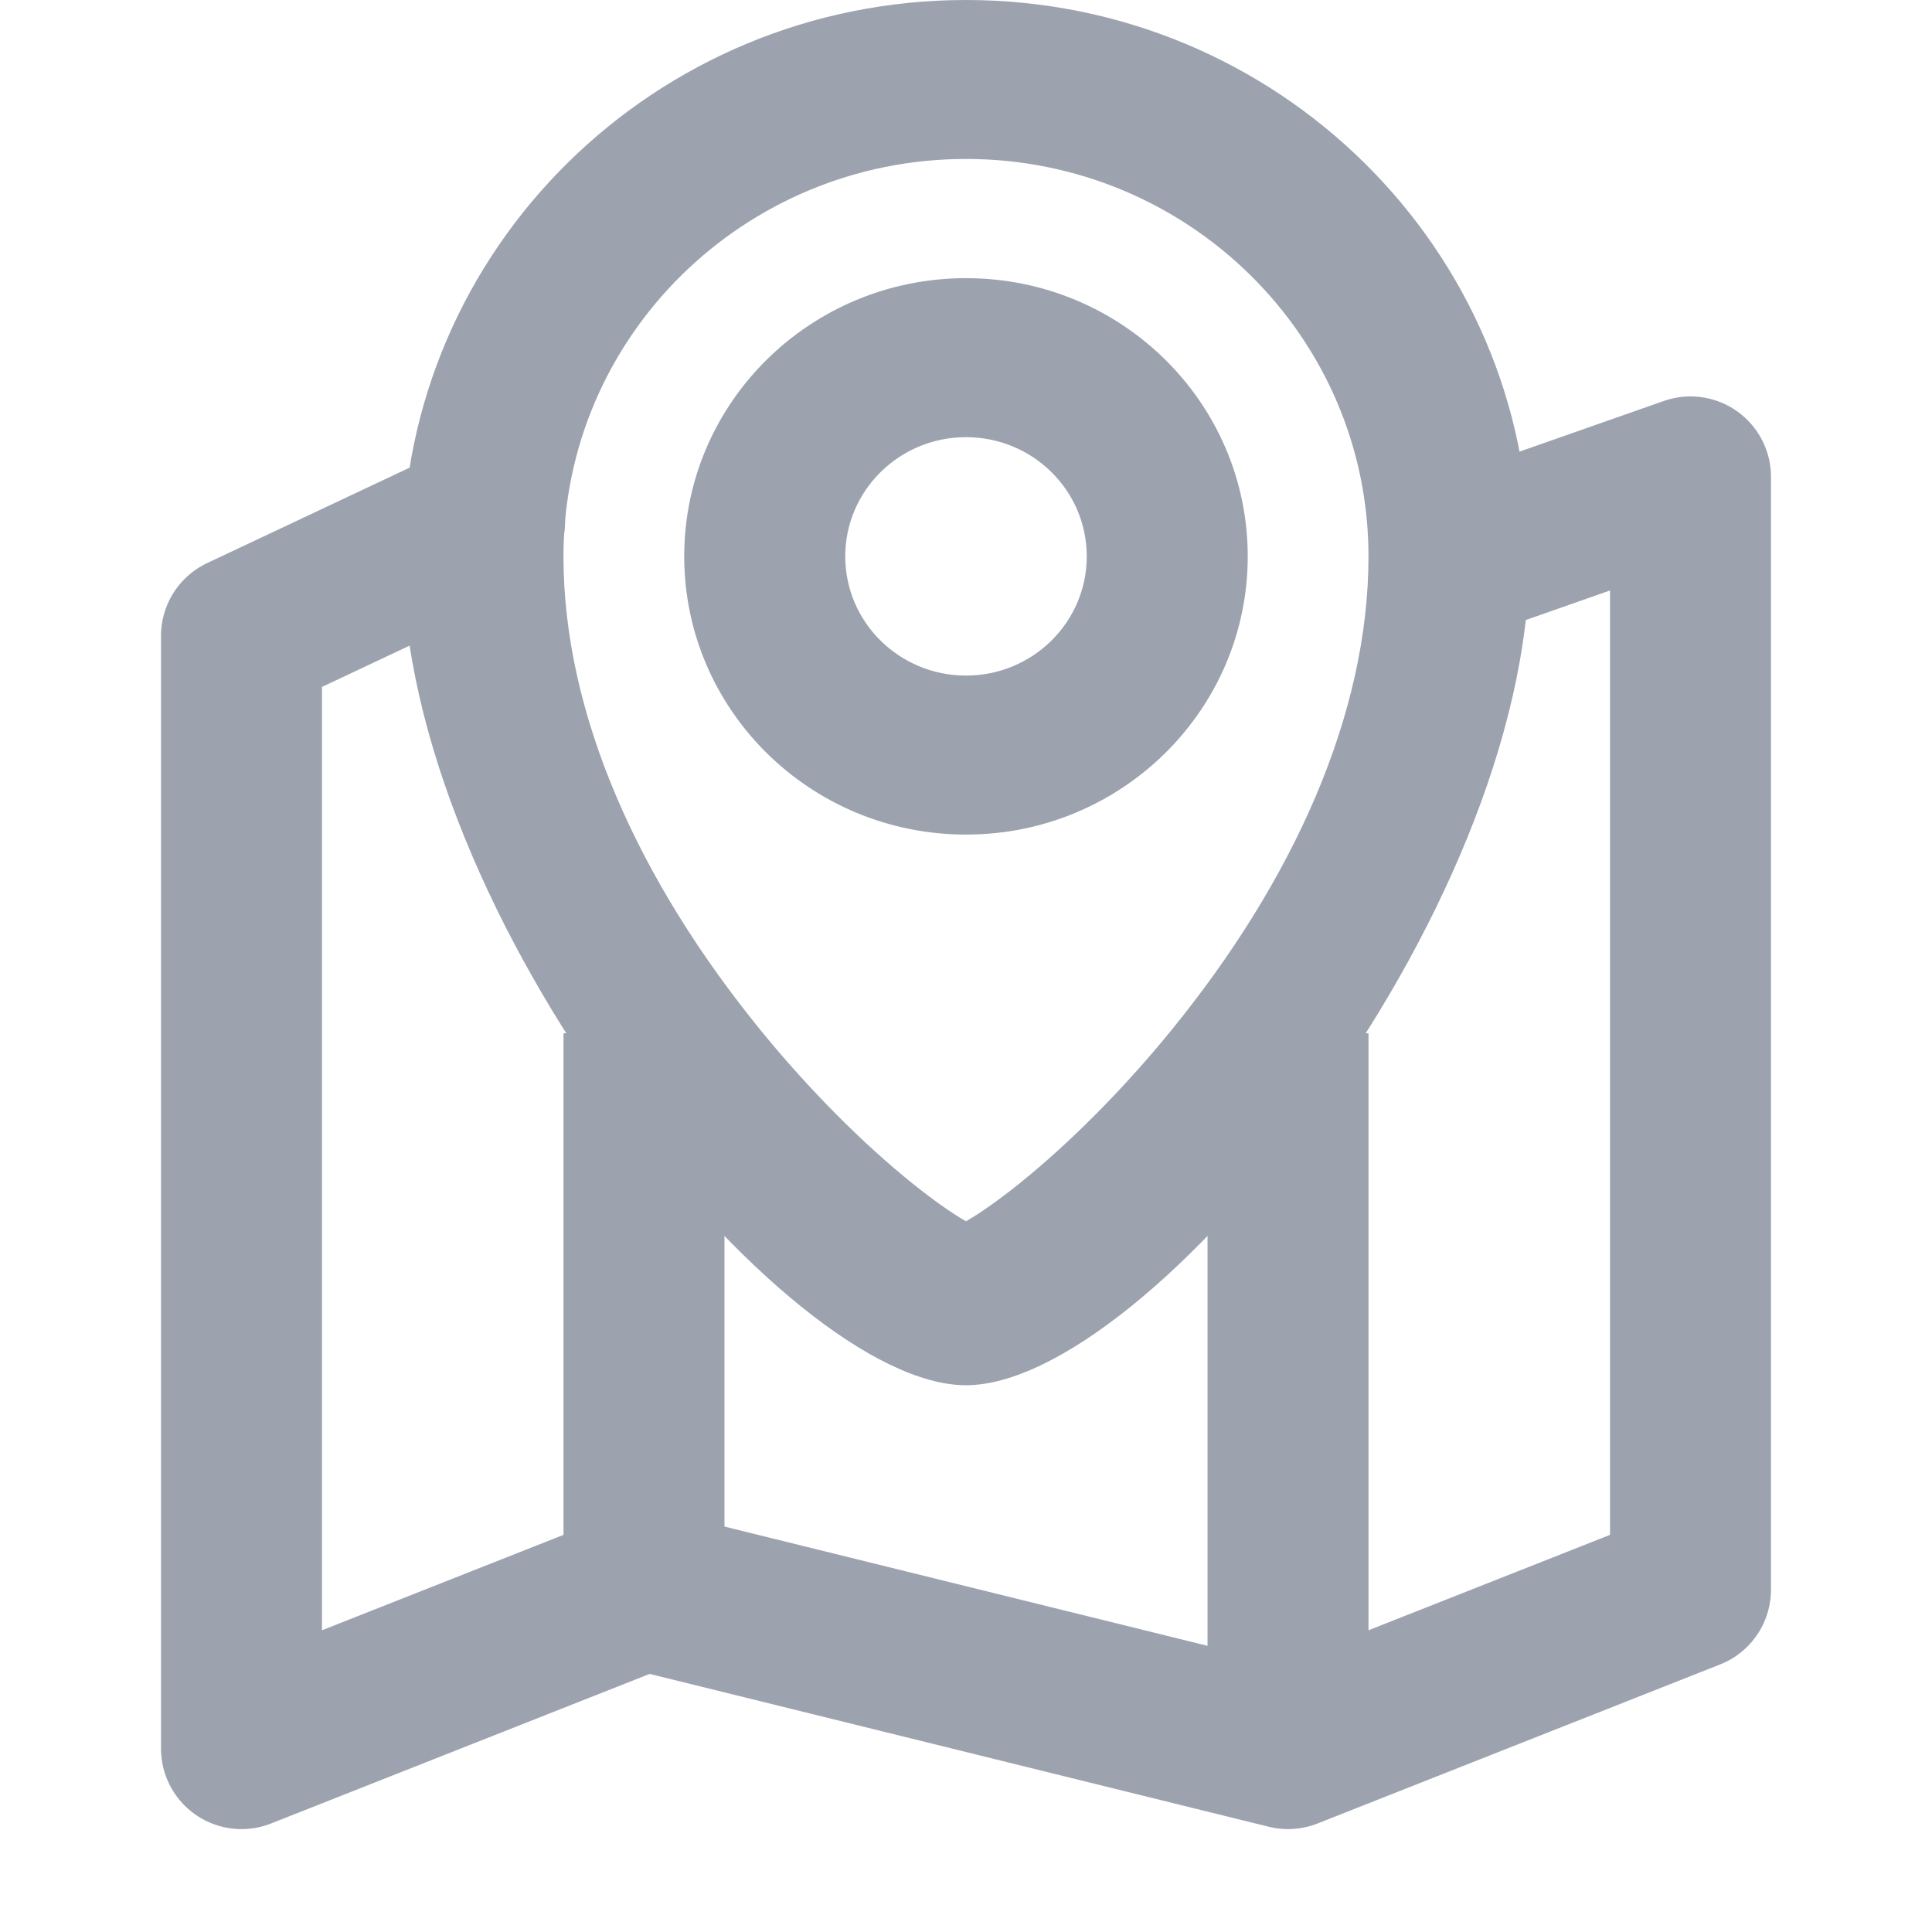 <?xml version="1.0" encoding="UTF-8" standalone="no"?>
<svg width="40" height="40" viewBox="0 0 40 40" fill="none" xmlns="http://www.w3.org/2000/svg">
<path d="M30.361 11.502L35 9.874V32.911L26.667 36.203L13.333 32.911L5 36.203V13.165L10.033 10.793" stroke="#9CA3AF" stroke-width="3.333" stroke-linecap="round" stroke-linejoin="round"/>
<path d="M26.667 21.393V35.38" stroke="#9CA3AF" stroke-width="3.333"/>
<path d="M13.333 21.393V32.912" stroke="#9CA3AF" stroke-width="3.333"/>
<path fill-rule="evenodd" clip-rule="evenodd" d="M8.333 11.519C8.333 19.002 16.231 28.68 20 28.68C23.769 28.68 31.667 19.002 31.667 11.519C31.667 5.157 26.443 0 20 0C13.557 0 8.333 5.157 8.333 11.519ZM24.238 21.347C23.23 22.582 22.122 23.685 21.112 24.498C20.684 24.842 20.299 25.113 20 25.286C19.7 25.113 19.315 24.842 18.887 24.498C17.877 23.685 16.77 22.582 15.762 21.347C13.21 18.22 11.666 14.776 11.666 11.519C11.666 6.975 15.397 3.291 20 3.291C24.602 3.291 28.333 6.975 28.333 11.519C28.333 14.776 26.789 18.22 24.238 21.347ZM20 17.279C16.778 17.279 14.166 14.7 14.166 11.519C14.166 8.338 16.778 5.759 20 5.759C23.221 5.759 25.833 8.338 25.833 11.519C25.833 14.7 23.221 17.279 20 17.279ZM22.5 11.519C22.5 12.882 21.381 13.987 20 13.987C18.619 13.987 17.5 12.882 17.5 11.519C17.5 10.156 18.619 9.051 20 9.051C21.381 9.051 22.5 10.156 22.5 11.519Z" fill="#9CA3AF"/>
</svg>
